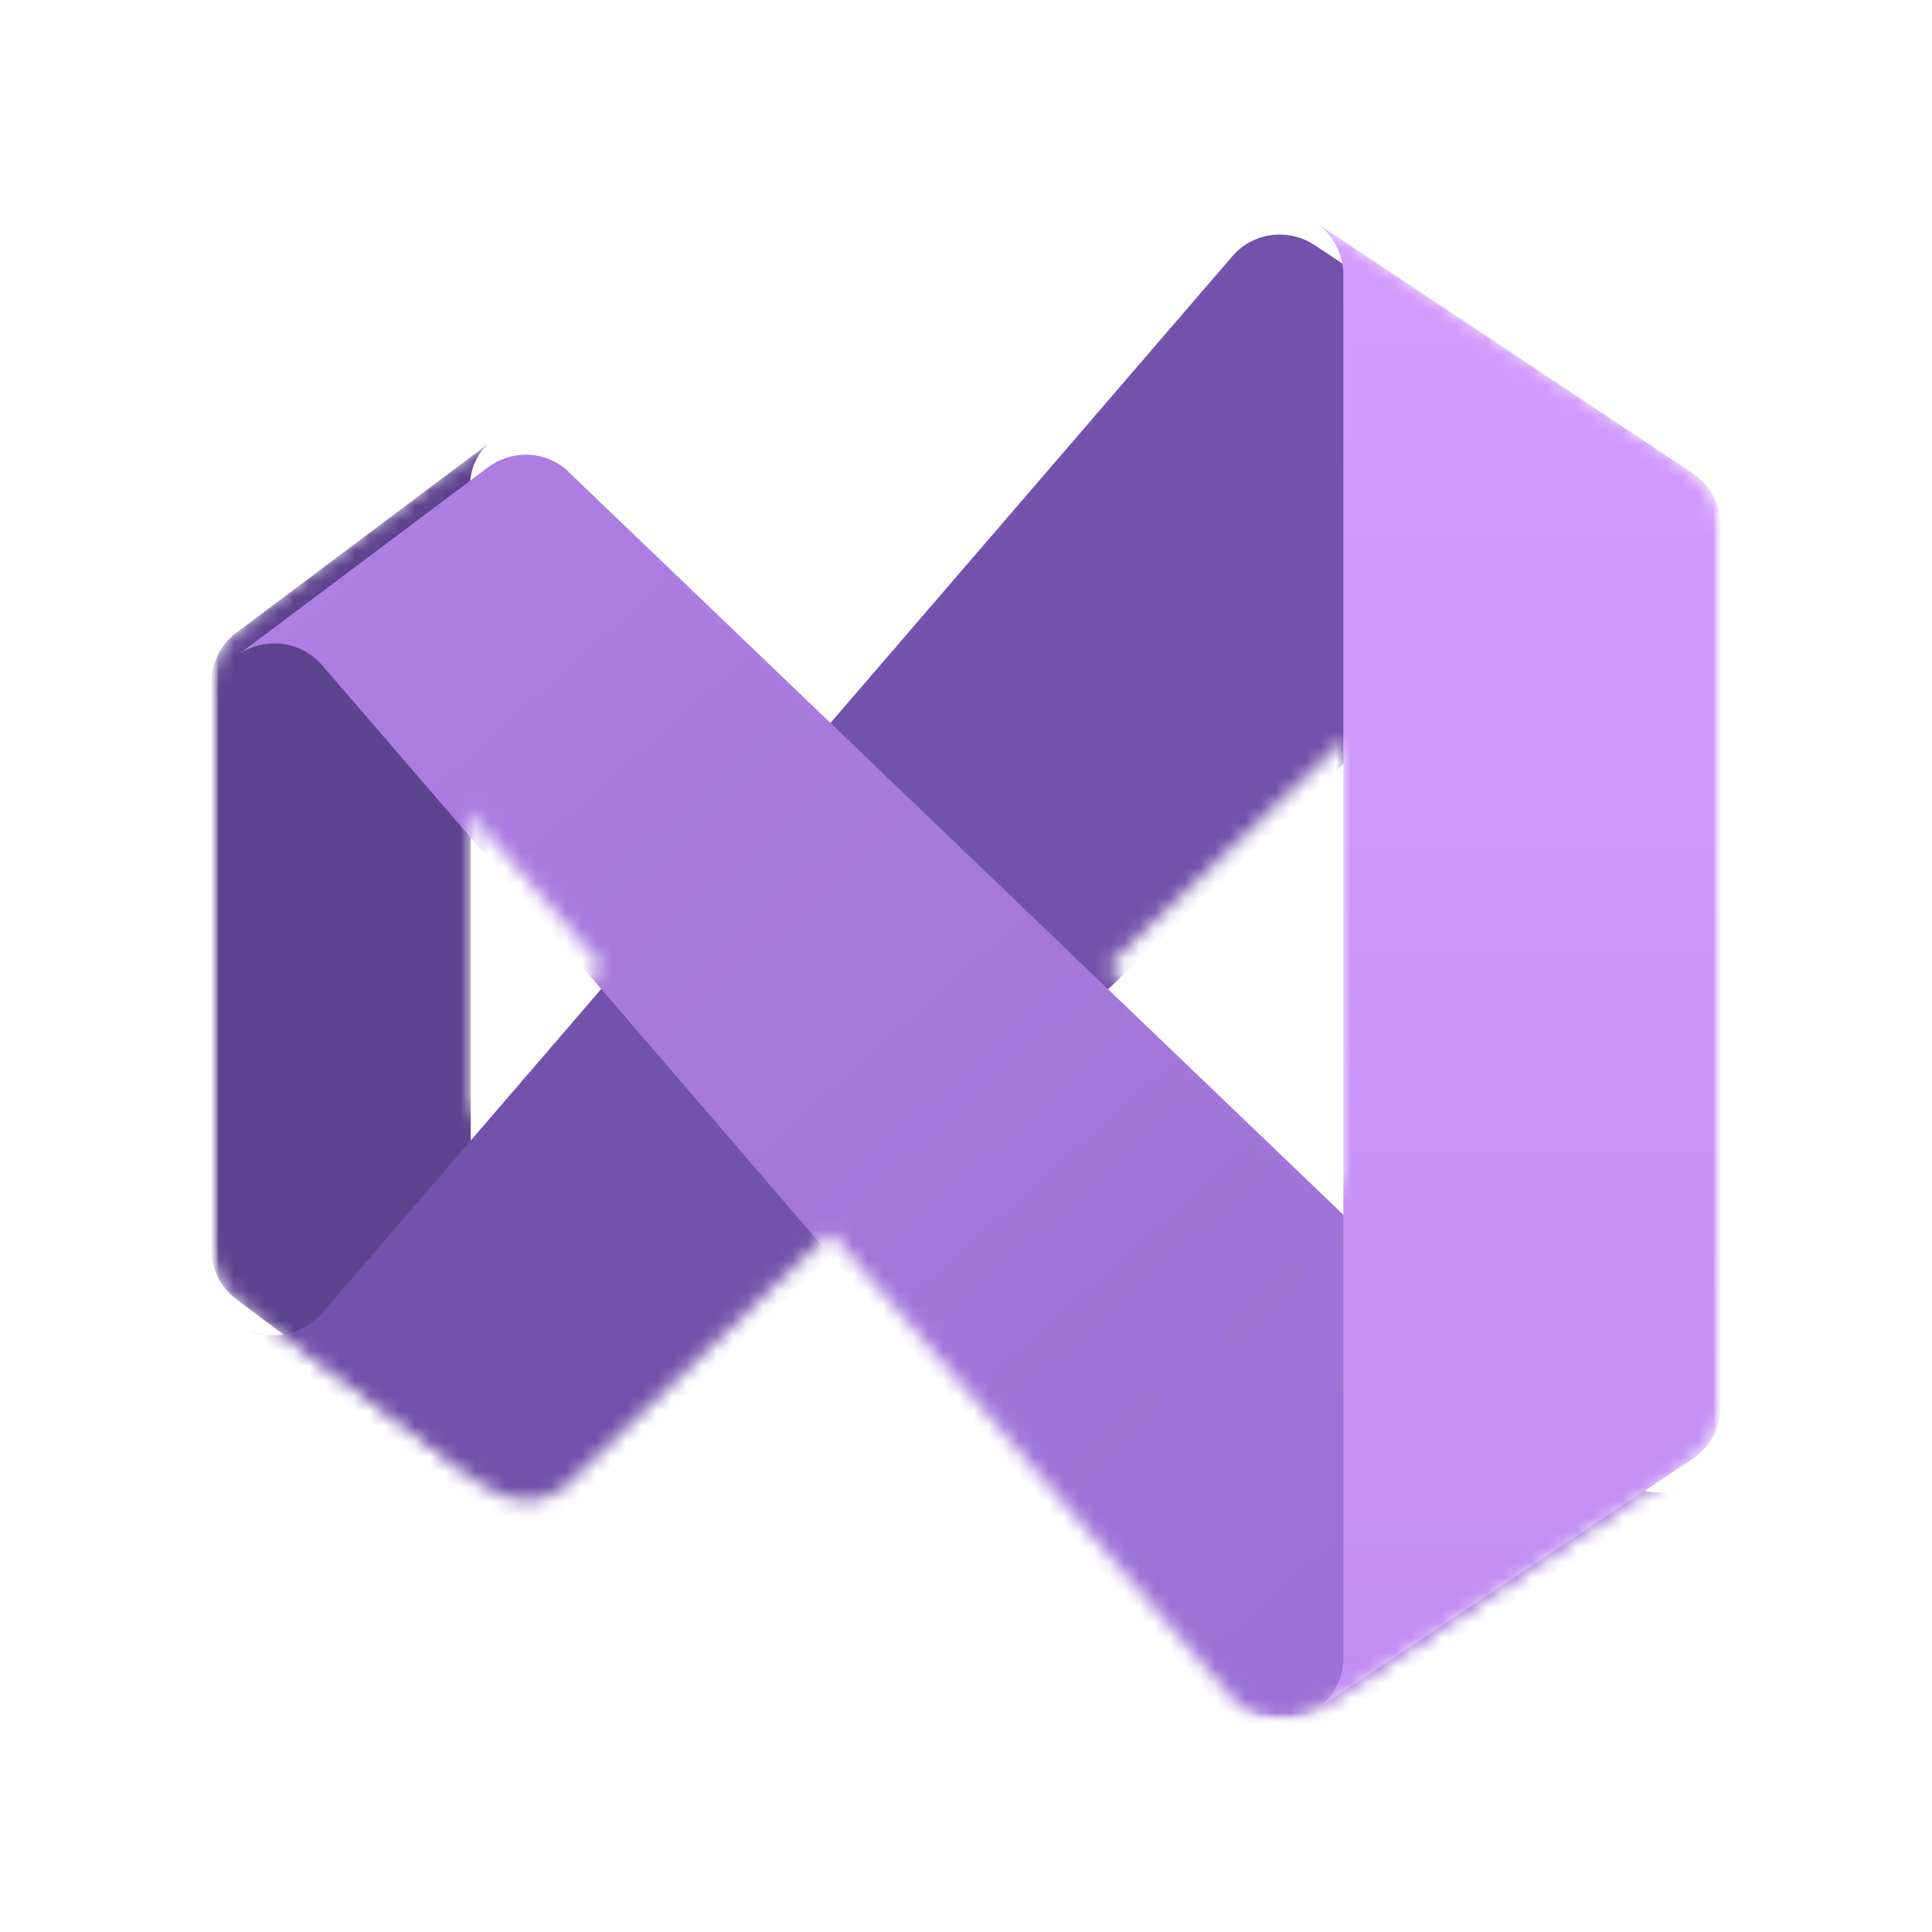 <svg width="128" height="128" viewBox="0 0 128 128" fill="none" xmlns="http://www.w3.org/2000/svg">
<mask id="mask0_120_44" style="mask-type:luminance" maskUnits="userSpaceOnUse" x="14" y="14" width="100" height="100">
<path d="M14 14H114V114H14V14Z" fill="white"/>
</mask>
<g mask="url(#mask0_120_44)">
<mask id="mask1_120_44" style="mask-type:luminance" maskUnits="userSpaceOnUse" x="14" y="14" width="100" height="100">
<path d="M14 14H114V114H14V14Z" fill="white"/>
</mask>
<g mask="url(#mask1_120_44)">
<mask id="mask2_120_44" style="mask-type:alpha" maskUnits="userSpaceOnUse" x="14" y="14" width="101" height="100">
<path d="M32.333 98.583L15.667 86.083C15.148 85.697 14.726 85.195 14.436 84.616C14.147 84.037 13.998 83.398 14.001 82.751V45.25C13.998 44.603 14.147 43.964 14.437 43.385C14.726 42.806 15.148 42.304 15.667 41.918L32.333 29.417C31.885 29.838 31.547 30.361 31.348 30.942C31.148 31.523 31.093 32.143 31.188 32.75V95.25C31.094 95.857 31.148 96.478 31.348 97.059C31.547 97.639 31.886 98.163 32.333 98.583Z" fill="white"/>
<path d="M112.146 31.355C111.459 30.904 110.655 30.665 109.833 30.668C109.301 30.663 108.773 30.764 108.279 30.964C107.786 31.164 107.337 31.459 106.958 31.833L106.667 32.125L73.417 64L55.021 81.646L38 97.958L37.708 98.251C37.33 98.625 36.88 98.92 36.387 99.121C35.894 99.321 35.366 99.422 34.833 99.418C33.932 99.416 33.055 99.123 32.333 98.583L15.667 86.083C16.514 86.719 17.571 87.009 18.624 86.893C19.677 86.776 20.645 86.264 21.333 85.458L39.833 63.98L55.021 46.355L81.626 15.458C82.012 15 82.493 14.633 83.037 14.381C83.58 14.129 84.172 13.999 84.771 14.001C85.592 13.998 86.396 14.237 87.083 14.688L112.146 31.355Z" fill="white"/>
<path d="M112.146 96.646L87.146 113.313C86.295 113.868 85.273 114.098 84.267 113.96C83.26 113.822 82.338 113.326 81.668 112.563L55.021 81.646L39.833 63.98L21.333 42.52C20.639 41.723 19.67 41.218 18.619 41.106C17.568 40.994 16.513 41.284 15.667 41.917L32.333 29.417C33.055 28.878 33.931 28.585 34.833 28.583C35.365 28.579 35.894 28.68 36.387 28.88C36.88 29.08 37.33 29.376 37.708 29.751L38 30.042L55.021 46.355L73.417 64L106.667 95.876L106.958 96.167C107.337 96.541 107.786 96.837 108.279 97.037C108.773 97.237 109.301 97.338 109.833 97.333C110.655 97.336 111.459 97.097 112.146 96.646Z" fill="white"/>
<path d="M114 34.833V93.168C114.001 93.855 113.832 94.532 113.509 95.139C113.185 95.746 112.717 96.263 112.146 96.646L87.146 113.313C87.717 112.93 88.185 112.412 88.509 111.805C88.832 111.198 89.001 110.521 89 109.833V18.168C88.991 17.475 88.811 16.795 88.477 16.188C88.143 15.581 87.664 15.066 87.083 14.688L112.146 31.355C112.715 31.739 113.183 32.257 113.506 32.863C113.829 33.469 113.999 34.146 114 34.833Z" fill="white"/>
</mask>
<g mask="url(#mask2_120_44)">
<path d="M32.333 98.583L15.667 86.083C15.148 85.697 14.726 85.194 14.437 84.615C14.147 84.037 13.998 83.398 14.001 82.751V45.25C13.998 44.603 14.147 43.964 14.437 43.385C14.726 42.806 15.148 42.304 15.667 41.918L32.333 29.417C31.885 29.838 31.547 30.361 31.348 30.942C31.148 31.523 31.093 32.143 31.188 32.75V95.25C31.094 95.857 31.148 96.478 31.348 97.059C31.547 97.639 31.886 98.163 32.333 98.583Z" fill="#5E438F"/>
<g filter="url(#filter0_dd_120_44)">
<path d="M112.145 31.355C111.459 30.904 110.654 30.665 109.833 30.668C109.301 30.663 108.773 30.764 108.279 30.964C107.786 31.164 107.337 31.46 106.958 31.833L106.667 32.125L88.958 49.105L73.417 64L55.02 81.646L38 97.958L37.708 98.251C37.329 98.625 36.88 98.92 36.387 99.121C35.893 99.321 35.365 99.422 34.833 99.418C33.931 99.416 33.055 99.123 32.333 98.583L15.667 86.083C16.514 86.719 17.571 87.008 18.624 86.892C19.676 86.776 20.645 86.263 21.333 85.458L30.667 74.626L39.833 63.98L55.021 46.355L81.625 15.458C82.011 15.001 82.493 14.633 83.036 14.382C83.58 14.13 84.171 14 84.77 14.001C85.592 13.998 86.396 14.237 87.083 14.688L112.145 31.355Z" fill="url(#paint0_linear_120_44)"/>
</g>
<g filter="url(#filter1_dd_120_44)">
<path d="M112.145 96.646L87.145 113.313C86.295 113.869 85.273 114.099 84.266 113.961C83.26 113.823 82.337 113.327 81.668 112.563L55.021 81.646L39.833 63.98L30.668 53.355L21.333 42.521C20.639 41.724 19.669 41.219 18.619 41.107C17.568 40.995 16.513 41.284 15.667 41.917L32.333 29.418C33.054 28.878 33.931 28.586 34.832 28.584C35.365 28.579 35.893 28.68 36.386 28.88C36.88 29.081 37.329 29.377 37.707 29.751L38 30.043L55.02 46.356L73.417 64L88.98 78.918L106.667 95.876L106.958 96.168C107.724 96.922 108.758 97.341 109.833 97.333C110.654 97.336 111.459 97.097 112.145 96.646Z" fill="url(#paint1_linear_120_44)"/>
</g>
<g filter="url(#filter2_dd_120_44)">
<path d="M114 34.833V93.167C114.001 93.855 113.832 94.532 113.509 95.139C113.185 95.745 112.717 96.263 112.146 96.646L87.145 113.313C87.717 112.93 88.185 112.412 88.508 111.805C88.832 111.198 89.001 110.521 89 109.833V18.168C88.991 17.475 88.811 16.795 88.477 16.188C88.143 15.581 87.664 15.066 87.083 14.688L112.146 31.355C112.715 31.739 113.182 32.257 113.505 32.863C113.829 33.47 113.999 34.146 114 34.833Z" fill="url(#paint2_linear_120_44)"/>
</g>
</g>
</g>
</g>
<defs>
<filter id="filter0_dd_120_44" x="10.487" y="10.116" width="106.838" height="95.777" filterUnits="userSpaceOnUse" color-interpolation-filters="sRGB">
<feFlood flood-opacity="0" result="BackgroundImageFix"/>
<feColorMatrix in="SourceAlpha" type="matrix" values="0 0 0 0 0 0 0 0 0 0 0 0 0 0 0 0 0 0 127 0" result="hardAlpha"/>
<feOffset dy="0.246"/>
<feGaussianBlur stdDeviation="0.246"/>
<feColorMatrix type="matrix" values="0 0 0 0 0 0 0 0 0 0 0 0 0 0 0 0 0 0 0.24 0"/>
<feBlend mode="normal" in2="BackgroundImageFix" result="effect1_dropShadow_120_44"/>
<feColorMatrix in="SourceAlpha" type="matrix" values="0 0 0 0 0 0 0 0 0 0 0 0 0 0 0 0 0 0 127 0" result="hardAlpha"/>
<feOffset dy="1.295"/>
<feGaussianBlur stdDeviation="2.59"/>
<feColorMatrix type="matrix" values="0 0 0 0 0 0 0 0 0 0 0 0 0 0 0 0 0 0 0.22 0"/>
<feBlend mode="normal" in2="effect1_dropShadow_120_44" result="effect2_dropShadow_120_44"/>
<feBlend mode="normal" in="SourceGraphic" in2="effect2_dropShadow_120_44" result="shape"/>
</filter>
<filter id="filter1_dd_120_44" x="10.487" y="24.699" width="106.838" height="95.776" filterUnits="userSpaceOnUse" color-interpolation-filters="sRGB">
<feFlood flood-opacity="0" result="BackgroundImageFix"/>
<feColorMatrix in="SourceAlpha" type="matrix" values="0 0 0 0 0 0 0 0 0 0 0 0 0 0 0 0 0 0 127 0" result="hardAlpha"/>
<feOffset dy="0.246"/>
<feGaussianBlur stdDeviation="0.246"/>
<feColorMatrix type="matrix" values="0 0 0 0 0 0 0 0 0 0 0 0 0 0 0 0 0 0 0.24 0"/>
<feBlend mode="normal" in2="BackgroundImageFix" result="effect1_dropShadow_120_44"/>
<feColorMatrix in="SourceAlpha" type="matrix" values="0 0 0 0 0 0 0 0 0 0 0 0 0 0 0 0 0 0 127 0" result="hardAlpha"/>
<feOffset dy="1.295"/>
<feGaussianBlur stdDeviation="2.59"/>
<feColorMatrix type="matrix" values="0 0 0 0 0 0 0 0 0 0 0 0 0 0 0 0 0 0 0.22 0"/>
<feBlend mode="normal" in2="effect1_dropShadow_120_44" result="effect2_dropShadow_120_44"/>
<feBlend mode="normal" in="SourceGraphic" in2="effect2_dropShadow_120_44" result="shape"/>
</filter>
<filter id="filter2_dd_120_44" x="71.541" y="-0.854" width="58.002" height="129.709" filterUnits="userSpaceOnUse" color-interpolation-filters="sRGB">
<feFlood flood-opacity="0" result="BackgroundImageFix"/>
<feColorMatrix in="SourceAlpha" type="matrix" values="0 0 0 0 0 0 0 0 0 0 0 0 0 0 0 0 0 0 127 0" result="hardAlpha"/>
<feOffset/>
<feGaussianBlur stdDeviation="0.13"/>
<feColorMatrix type="matrix" values="0 0 0 0 0 0 0 0 0 0 0 0 0 0 0 0 0 0 0.24 0"/>
<feBlend mode="normal" in2="BackgroundImageFix" result="effect1_dropShadow_120_44"/>
<feColorMatrix in="SourceAlpha" type="matrix" values="0 0 0 0 0 0 0 0 0 0 0 0 0 0 0 0 0 0 127 0" result="hardAlpha"/>
<feOffset/>
<feGaussianBlur stdDeviation="7.771"/>
<feColorMatrix type="matrix" values="0 0 0 0 0 0 0 0 0 0 0 0 0 0 0 0 0 0 0.3 0"/>
<feBlend mode="normal" in2="effect1_dropShadow_120_44" result="effect2_dropShadow_120_44"/>
<feBlend mode="normal" in="SourceGraphic" in2="effect2_dropShadow_120_44" result="shape"/>
</filter>
<linearGradient id="paint0_linear_120_44" x1="95.25" y1="14" x2="20.995" y2="88.736" gradientUnits="userSpaceOnUse">
<stop stop-color="#7252AA"/>
<stop offset="1" stop-color="#7252AA"/>
</linearGradient>
<linearGradient id="paint1_linear_120_44" x1="23.375" y1="32.229" x2="93.167" y2="110.353" gradientUnits="userSpaceOnUse">
<stop stop-color="#AE7FE2"/>
<stop offset="1" stop-color="#9A70D4"/>
</linearGradient>
<linearGradient id="paint2_linear_120_44" x1="100.245" y1="12.677" x2="100.245" y2="113.229" gradientUnits="userSpaceOnUse">
<stop stop-color="#D59DFF"/>
<stop offset="1" stop-color="#C18EF1"/>
</linearGradient>
</defs>
</svg>
